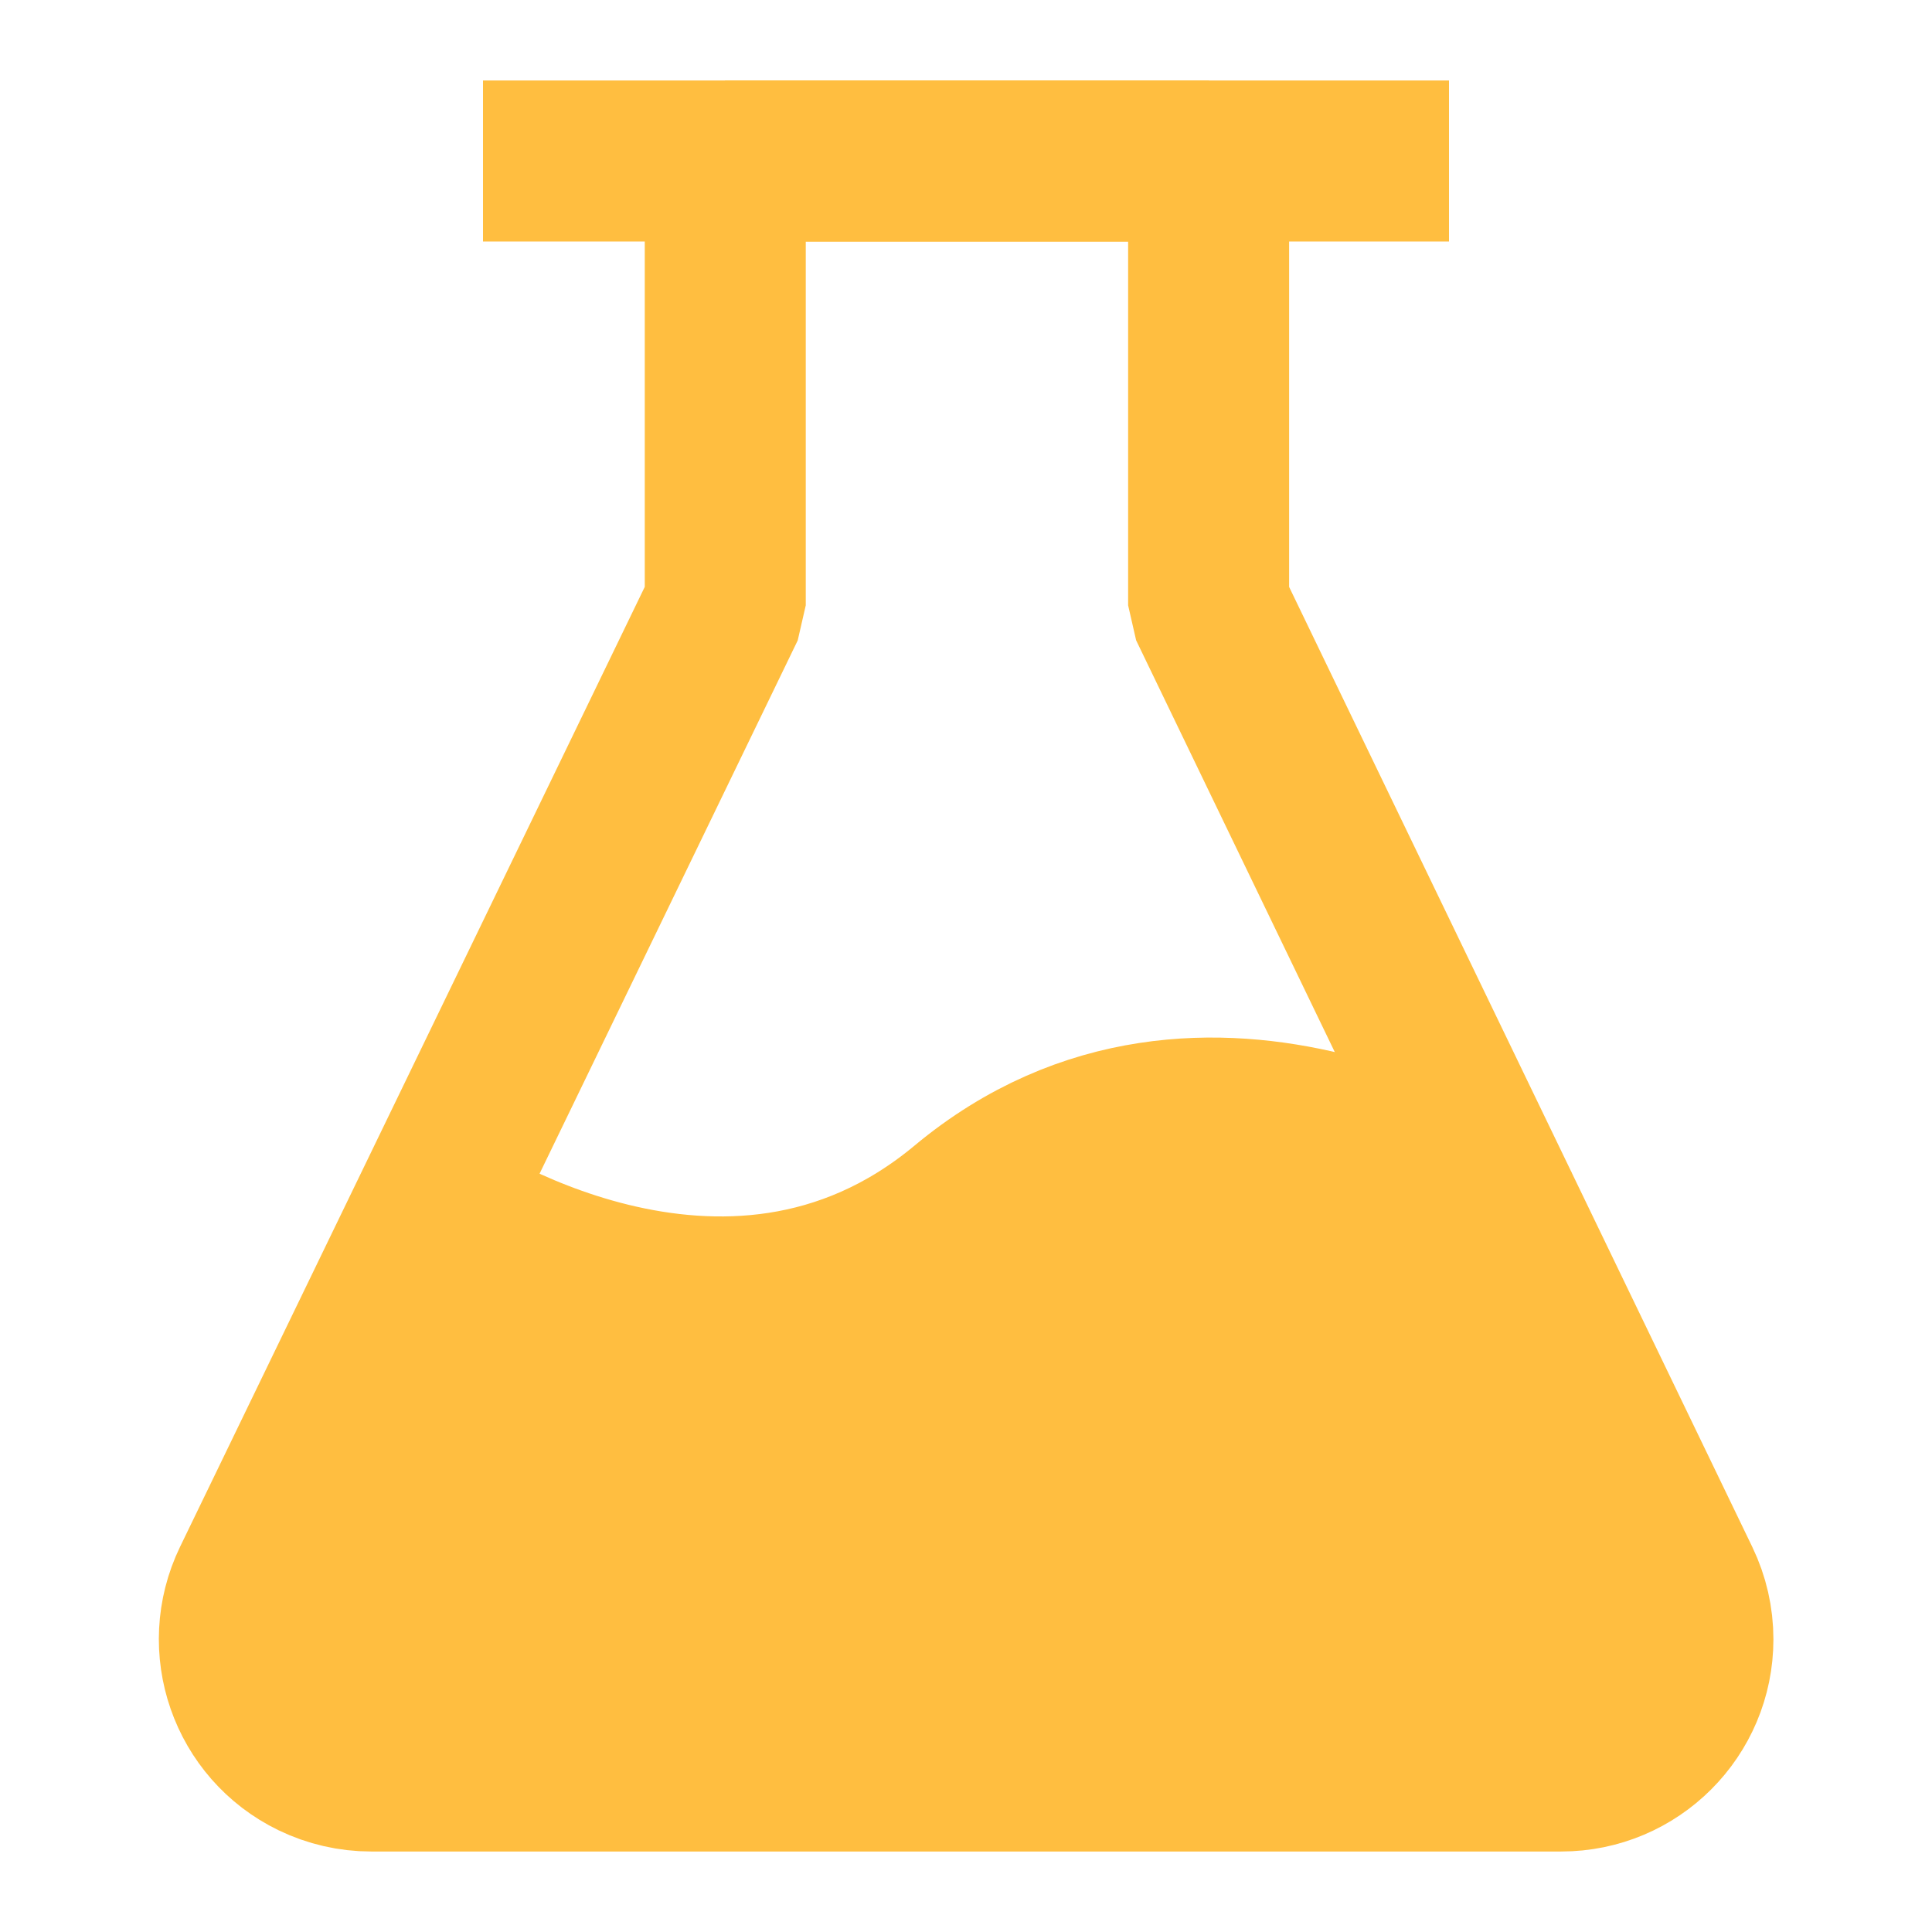 <?xml version="1.0" encoding="UTF-8"?><svg width="24" height="24" viewBox="0 0 48 48" fill="none" xmlns="http://www.w3.org/2000/svg"><path d="M12 4H36" stroke="#ffbe40" stroke-width="4" stroke-linecap="butt"/><path d="M10.777 30L18.019 15.039V4H30.028V15.039L37.246 30" stroke="#ffbe40" stroke-width="4" stroke-linecap="butt" stroke-linejoin="bevel"/><path d="M7.794 43.673C6.167 42.886 5.487 40.928 6.274 39.301L10.777 30C10.777 30 18 35 24 30C30 25 37.246 30 37.246 30L41.735 39.305C41.949 39.749 42.06 40.235 42.06 40.727C42.06 42.535 40.595 44 38.788 44H9.22C8.726 44 8.239 43.888 7.794 43.673Z" fill="#ffbe40" stroke="#ffbe40" stroke-width="4" stroke-linejoin="bevel"/></svg>